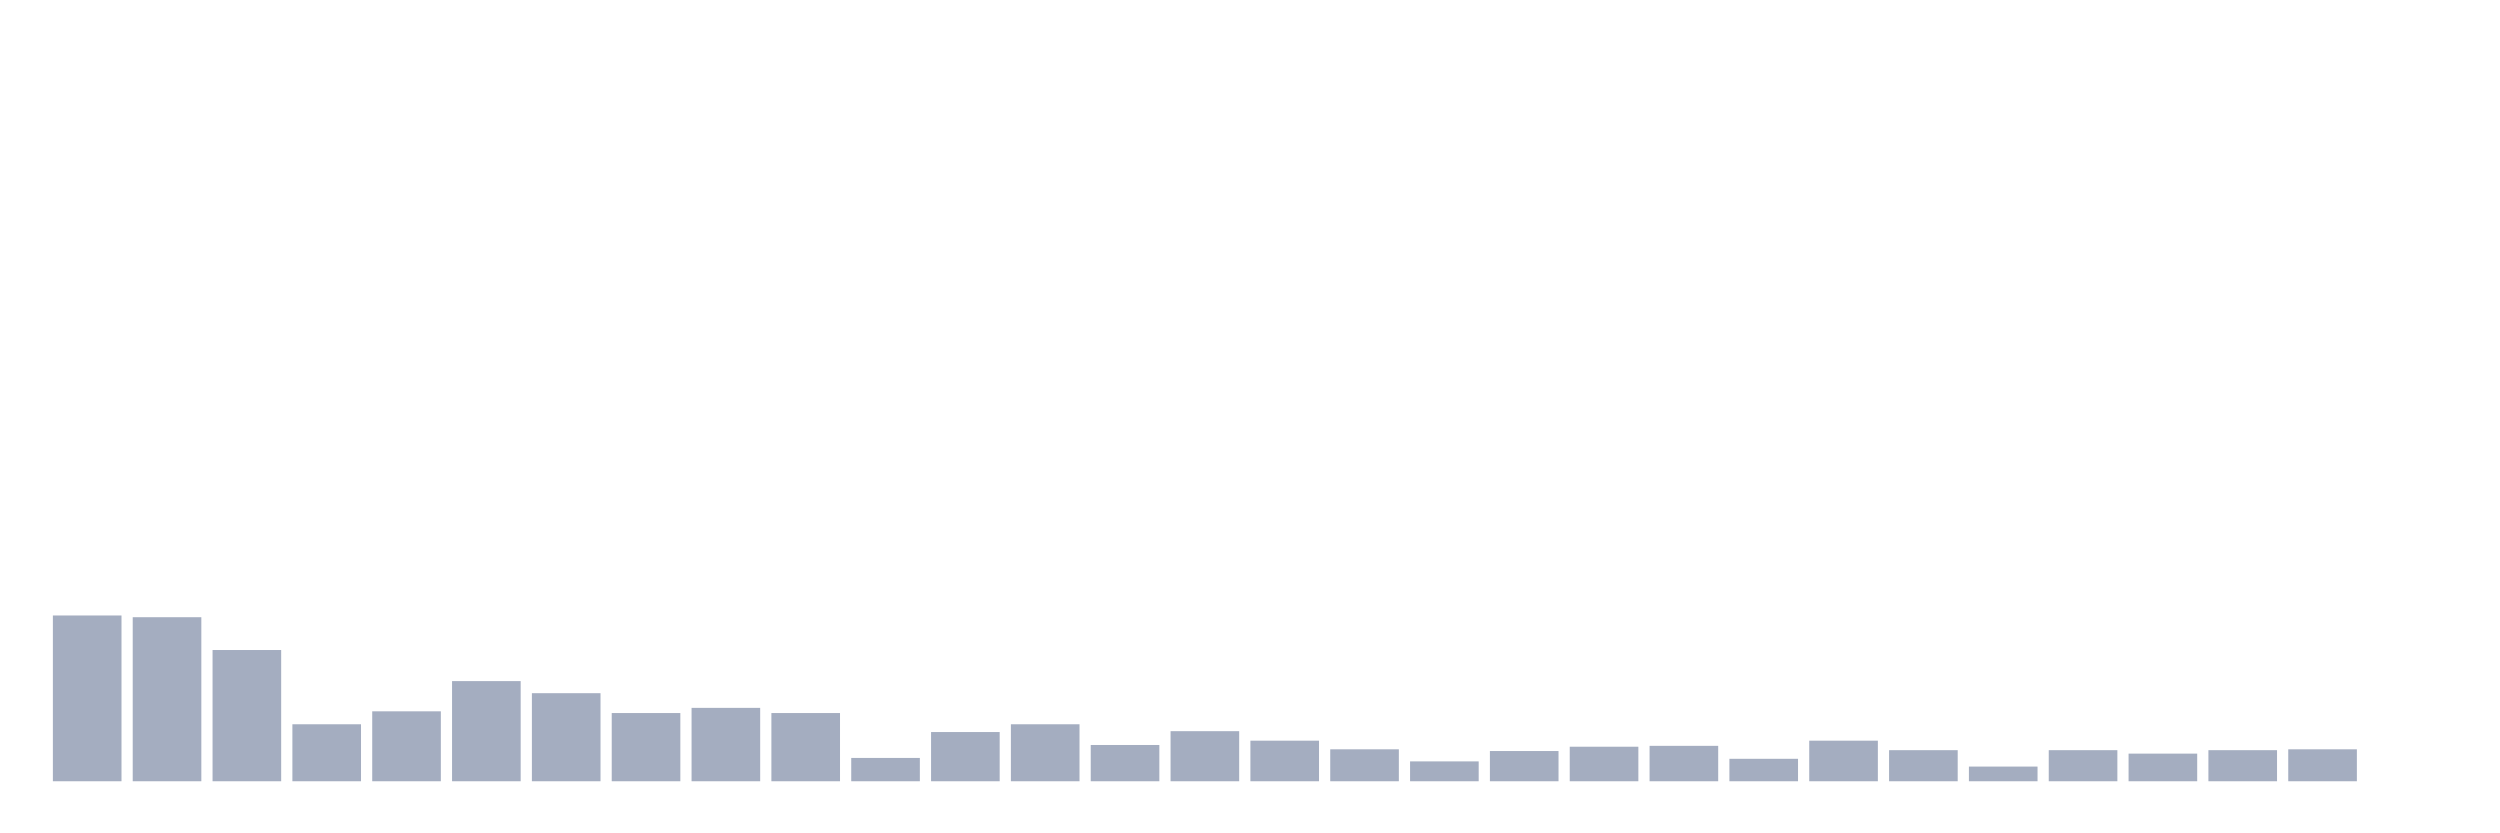 <svg xmlns="http://www.w3.org/2000/svg" viewBox="0 0 480 160"><g transform="translate(10,10)"><rect class="bar" x="0.153" width="13.175" y="108.172" height="31.828" fill="rgb(164,173,192)"></rect><rect class="bar" x="15.482" width="13.175" y="108.504" height="31.496" fill="rgb(164,173,192)"></rect><rect class="bar" x="30.81" width="13.175" y="114.803" height="25.197" fill="rgb(164,173,192)"></rect><rect class="bar" x="46.138" width="13.175" y="129.059" height="10.941" fill="rgb(164,173,192)"></rect><rect class="bar" x="61.466" width="13.175" y="126.573" height="13.427" fill="rgb(164,173,192)"></rect><rect class="bar" x="76.794" width="13.175" y="120.771" height="19.229" fill="rgb(164,173,192)"></rect><rect class="bar" x="92.123" width="13.175" y="123.092" height="16.908" fill="rgb(164,173,192)"></rect><rect class="bar" x="107.451" width="13.175" y="126.904" height="13.096" fill="rgb(164,173,192)"></rect><rect class="bar" x="122.779" width="13.175" y="125.91" height="14.09" fill="rgb(164,173,192)"></rect><rect class="bar" x="138.107" width="13.175" y="126.904" height="13.096" fill="rgb(164,173,192)"></rect><rect class="bar" x="153.436" width="13.175" y="135.524" height="4.476" fill="rgb(164,173,192)"></rect><rect class="bar" x="168.764" width="13.175" y="130.551" height="9.449" fill="rgb(164,173,192)"></rect><rect class="bar" x="184.092" width="13.175" y="129.059" height="10.941" fill="rgb(164,173,192)"></rect><rect class="bar" x="199.42" width="13.175" y="133.038" height="6.962" fill="rgb(164,173,192)"></rect><rect class="bar" x="214.748" width="13.175" y="130.385" height="9.615" fill="rgb(164,173,192)"></rect><rect class="bar" x="230.077" width="13.175" y="132.209" height="7.791" fill="rgb(164,173,192)"></rect><rect class="bar" x="245.405" width="13.175" y="133.867" height="6.133" fill="rgb(164,173,192)"></rect><rect class="bar" x="260.733" width="13.175" y="136.187" height="3.813" fill="rgb(164,173,192)"></rect><rect class="bar" x="276.061" width="13.175" y="134.198" height="5.802" fill="rgb(164,173,192)"></rect><rect class="bar" x="291.39" width="13.175" y="133.369" height="6.631" fill="rgb(164,173,192)"></rect><rect class="bar" x="306.718" width="13.175" y="133.203" height="6.797" fill="rgb(164,173,192)"></rect><rect class="bar" x="322.046" width="13.175" y="135.69" height="4.31" fill="rgb(164,173,192)"></rect><rect class="bar" x="337.374" width="13.175" y="132.209" height="7.791" fill="rgb(164,173,192)"></rect><rect class="bar" x="352.702" width="13.175" y="134.032" height="5.968" fill="rgb(164,173,192)"></rect><rect class="bar" x="368.031" width="13.175" y="137.182" height="2.818" fill="rgb(164,173,192)"></rect><rect class="bar" x="383.359" width="13.175" y="134.032" height="5.968" fill="rgb(164,173,192)"></rect><rect class="bar" x="398.687" width="13.175" y="134.695" height="5.305" fill="rgb(164,173,192)"></rect><rect class="bar" x="414.015" width="13.175" y="134.032" height="5.968" fill="rgb(164,173,192)"></rect><rect class="bar" x="429.344" width="13.175" y="133.867" height="6.133" fill="rgb(164,173,192)"></rect><rect class="bar" x="444.672" width="13.175" y="140" height="0" fill="rgb(164,173,192)"></rect></g></svg>